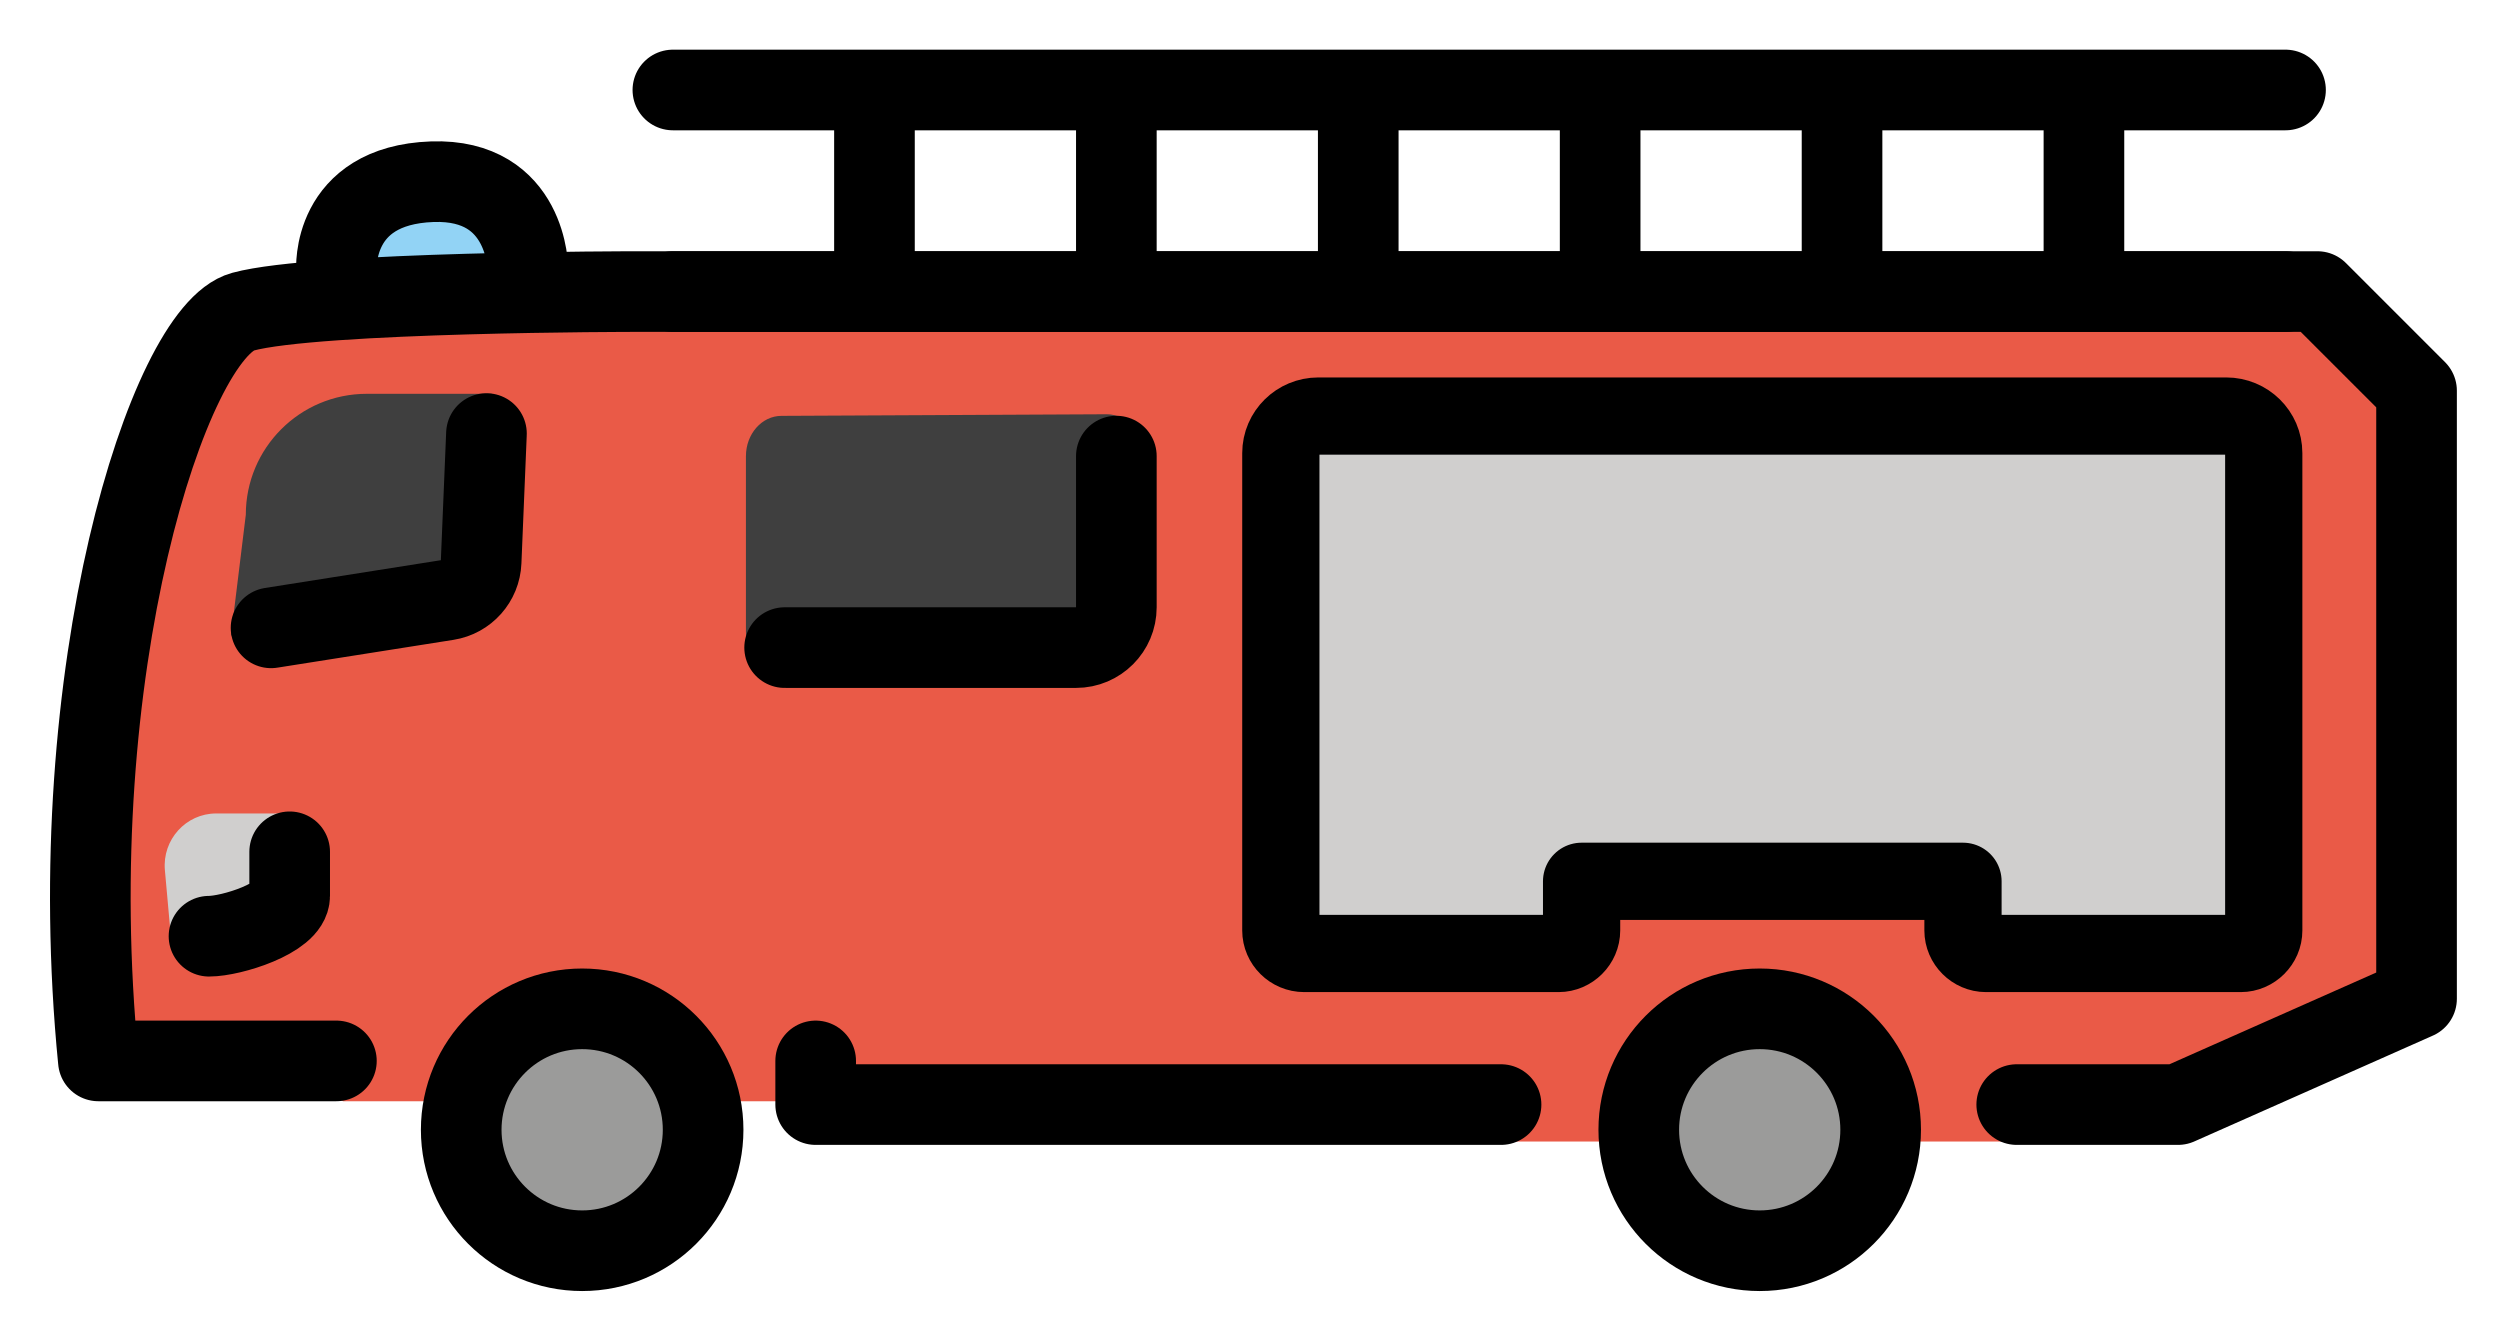 <svg xmlns="http://www.w3.org/2000/svg" role="img" viewBox="4.56 25.31 62.01 33.13"><title>1F692.svg</title><path fill="#ea5a47" d="M54.469 53.625l4.281-.917 5.917-2.625V35l-2.458-2.458H20.5s-7.917 0-9.75.5c-1.833.5-4.542 7.917-3.583 17.583l5.904 2h11.888v.083l17.073.917"/><path fill="#3f3f3f" d="M23.062 36.625v4.359c0 .552.395 1 .882 1l7.499-.609c.487 0 .882-.448.882-1l.57-3.79c0-.552-.395-1-.882-1l-8.069.04c-.487 0-.882.448-.882 1z"/><path fill="#92d3f5" stroke-linecap="round" stroke-linejoin="round" stroke-miterlimit="10" stroke-width="2" d="M12.905 32.005s-.144-2.099 2.375-2.188c2.375-.083 2.375 2.188 2.375 2.188"/><circle cx="19" cy="53.333" r="3" fill="#9b9b9a" stroke-miterlimit="10" stroke-width="2"/><path fill="#3f3f3f" d="M16.758 35.078h-3.101c-1.657 0-3 1.343-3 3l-.367 2.995 5.836-1.12.633-4.875z"/><circle cx="48.208" cy="53.333" r="3" fill="#9b9b9a" stroke-miterlimit="10" stroke-width="2"/><path fill="#3f3f3f" stroke-linecap="round" stroke-linejoin="round" stroke-miterlimit="10" stroke-width="2" d="M24.021 41.375H31.25c.552 0 1-.448 1-1v-3.75"/><path fill="#d0cfce" stroke-linecap="round" stroke-linejoin="round" stroke-miterlimit="10" stroke-width="1.916" d="M60.71 36.55v11.84c0 .31-.26.57-.57.57h-6.32c-.31 0-.57-.26-.57-.57v-1.22h-9.46v1.22c0 .31-.26.57-.57.57h-6.31c-.32 0-.58-.26-.58-.57V36.55c0-.51.42-.92.93-.92h22.52c.51 0 .93.41.93.92z"/><path fill="#d0cfce" d="M9.924 45.488h1.954c.267.283-.547.578-.547 1.29v1.411c0 .713-.573 1.291-1.279 1.291h-.001c-.661 0-1.214-.509-1.274-1.174l-.127-1.412c-.068-.756.522-1.407 1.274-1.407z"/><g fill="none" stroke="#000" stroke-miterlimit="10"><path stroke-linecap="round" stroke-linejoin="round" stroke-width="2" d="M24.792 51.625v1.083h17"/><path stroke-linecap="round" stroke-linejoin="round" stroke-width="2" d="M54.583 52.708h4l5.917-2.625V35l-2.458-2.458H20.333s-7.917 0-9.75.5C8.75 33.542 6.042 41.958 7 51.625h5.904m.002-19.62s-.144-2.099 2.375-2.188c2.375-.083 2.375 2.188 2.375 2.188"/><circle cx="19" cy="53.333" r="3" stroke-width="2"/><circle cx="48.208" cy="53.333" r="3" stroke-width="2"/><path stroke-linecap="round" stroke-linejoin="round" stroke-width="2" d="M11.283 40.883l4.368-.69c.471-.074.824-.47.843-.947l.132-3.182m7.396 5.309H31.25c.552 0 1-.448 1-1v-3.75"/><path stroke-linecap="round" stroke-linejoin="round" stroke-width="1.916" d="M60.71 36.55v11.84c0 .31-.26.57-.57.57h-6.32c-.31 0-.57-.26-.57-.57v-1.22h-9.46v1.22c0 .31-.26.57-.57.57h-6.31c-.32 0-.58-.26-.58-.57V36.55c0-.51.42-.92.93-.92h22.52c.51 0 .93.41.93.92z"/><path stroke-linecap="round" stroke-linejoin="round" stroke-width="2" d="M61.25 32.542h-40m40-5h-40m5 5v-5m6 5v-5m6 5v-5m18 5v-5m-6 5v-5m-6 5v-5M11.745 46.438v1.094c0 .552-1.448 1-2 1h-.001"/></g></svg>